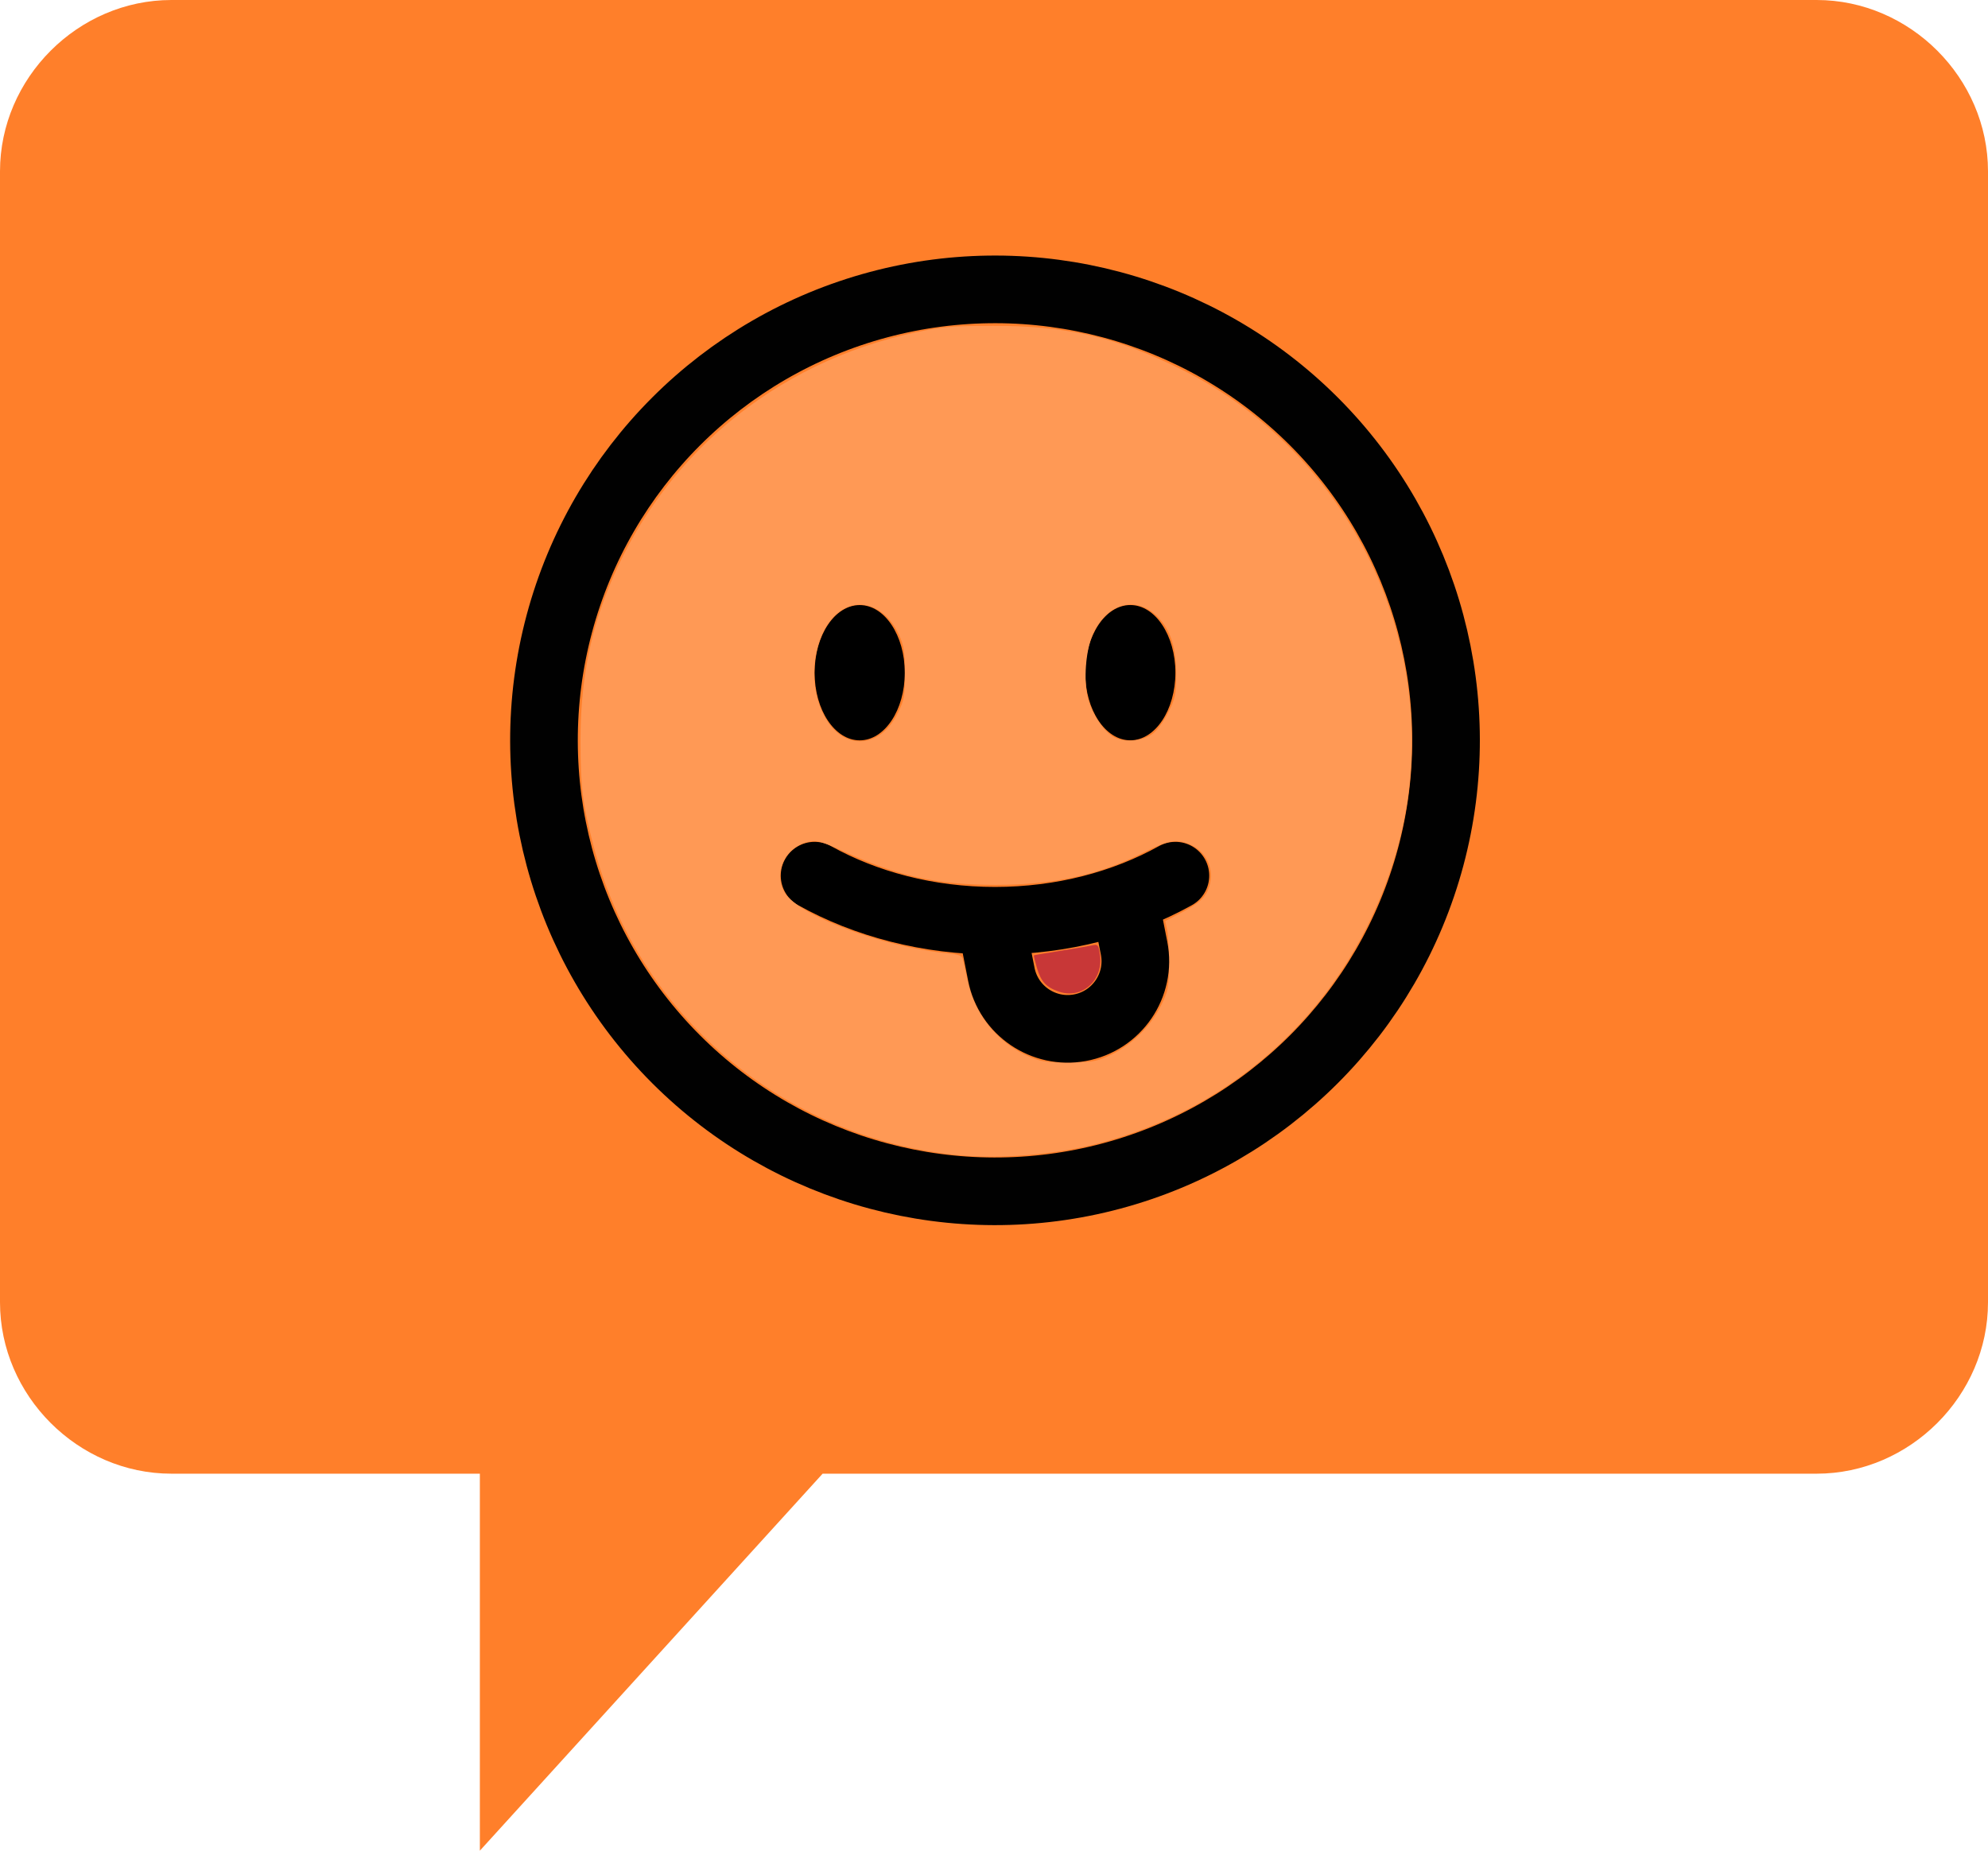 <?xml version="1.0" encoding="UTF-8" standalone="no"?>
<svg
   height="744.829"
   width="800"
   version="1.1"
   id="Layer_1"
   viewBox="0 0 503.322 468.611"
   xml:space="preserve"
   sodipodi:docname="favicon.svg"
   inkscape:version="1.3 (1:1.3+202307231459+0e150ed6c4)"
   xmlns:inkscape="http://www.inkscape.org/namespaces/inkscape"
   xmlns:sodipodi="http://sodipodi.sourceforge.net/DTD/sodipodi-0.dtd"
   xmlns="http://www.w3.org/2000/svg"
   xmlns:svg="http://www.w3.org/2000/svg"><defs
   id="defs2" /><sodipodi:namedview
   id="namedview2"
   pagecolor="#ffffff"
   bordercolor="#000000"
   borderopacity="0.25"
   inkscape:showpageshadow="2"
   inkscape:pageopacity="0.0"
   inkscape:pagecheckerboard="0"
   inkscape:deskcolor="#d1d1d1"
   inkscape:zoom="1.0263363"
   inkscape:cx="400.45354"
   inkscape:cy="373.17203"
   inkscape:window-width="1920"
   inkscape:window-height="1023"
   inkscape:window-x="0"
   inkscape:window-y="0"
   inkscape:window-maximized="1"
   inkscape:current-layer="g3" />&#10;<g
   id="g2"
   style="display:inline"
   transform="translate(0,-17.356)"
   inkscape:label="figure">&#10;	<path
   style="display:inline;fill:#ff7f2a"
   d="m 503.322,60.746 v 286.373 c 0,23.63 -19.76,43.39 -43.39,43.39 H 208.271 l -86.78,95.458 V 390.509 H 43.39 C 19.76,390.509 0,370.749 0,347.119 V 60.746 c 0,-23.63 19.76,-43.39 43.39,-43.39 h 416.542 c 23.63,0 43.39,19.76 43.39,43.39"
   id="path1"
   inkscape:label="bubble" />&#10;	&#10;<g
   id="g3"
   style="display:inline;fill:none"
   transform="rotate(15,251.916,204.82)"
   inkscape:label="emoji"><circle
     opacity="0.5"
     cx="251.916"
     cy="204.82"
     r="114.189"
     stroke="#1c274c"
     stroke-width="17.128"
     id="circle1"
     style="display:inline;opacity:1;fill:none;stroke:#010101;stroke-opacity:1"
     inkscape:label="face" /><path
     d="m 216.661,249.737 c 14.368,3.602 30.67,3.604 47.074,-0.792 16.404,-4.395 30.52,-12.548 41.164,-22.852"
     stroke="#1c274c"
     stroke-width="17.128"
     stroke-linecap="round"
     id="path1-3"
     style="fill:none;fill-opacity:1;stroke:#000000;stroke-opacity:1"
     inkscape:label="smile" /><ellipse
     cx="224.578"
     cy="245.906"
     rx="11.419"
     ry="17.128"
     transform="rotate(-15)"
     fill="#1c274c"
     id="ellipse1"
     style="fill:#000000;fill-opacity:1;stroke-width:11.419"
     inkscape:label="left_eye" /><ellipse
     cx="156.064"
     cy="245.916"
     rx="11.419"
     ry="17.128"
     transform="rotate(-15)"
     fill="#1c274c"
     id="ellipse2"
     style="fill:#000000;fill-opacity:1;stroke-width:11.419"
     inkscape:label="right_eye" /><path
     style="fill:#ff9955;stroke:#010101;stroke-width:0"
     d="m 385.515,464.763 c -70.367,-6.764 -129.062,-56.442 -146.781,-124.232 -4.458,-17.057 -5.318,-24.028 -5.288,-42.871 0.035,-22.283 3.424,-41.126 10.75,-59.77 21.039,-53.546 66.885,-92.034 124.048,-104.139 10.812,-2.29 14.447,-2.594 31.236,-2.618 29.707,-0.042 49.239,4.47 75.511,17.444 72.972,36.035 109.816,121.945 85.223,198.719 -18.225,56.894 -62.41,98.633 -119.633,113.011 -17.02,4.277 -38.682,6.029 -55.065,4.454 z m 61.853,-40.685 c 8.175,-4.025 15.622,-11.489 19.609,-19.655 2.913,-5.966 3.128,-7.108 3.135,-16.636 0.004,-5.627 -0.328,-11.804 -0.738,-13.728 l -0.746,-3.497 6.104,-3.175 c 7.621,-3.964 10.131,-6.256 11.545,-10.54 2.349,-7.119 -1.08,-14.456 -8.062,-17.25 -5.246,-2.099 -8.614,-1.469 -18.33,3.431 -17.826,8.988 -36.101,12.98 -59.432,12.98 -23.622,0 -39.36,-3.479 -61.364,-13.565 -8.296,-3.803 -10.475,-4.43 -13.452,-3.871 -9.819,1.842 -14.968,12.508 -9.984,20.682 5.492,9.007 38.987,21.549 64.592,24.187 5.646,0.582 6.653,0.975 7.047,2.756 0.253,1.143 1.135,5.105 1.959,8.804 3.316,14.877 13.967,26.793 28.044,31.373 2.641,0.859 7.601,1.247 13.906,1.087 8.794,-0.223 10.453,-0.57 16.166,-3.383 z m -92.961,-128.782 c 2.54,-1.84 4.926,-4.865 6.723,-8.525 2.528,-5.148 2.786,-6.621 2.786,-15.904 0,-8.684 -0.35,-11.005 -2.315,-15.353 -4.055,-8.971 -11.869,-13.806 -19.09,-11.813 -14.594,4.03 -20.106,30.864 -9.6,46.739 5.41,8.175 14.18,10.156 21.497,4.856 z m 109.22,-0.108 c 1.818,-1.344 4.507,-5.054 6.294,-8.685 2.812,-5.713 3.121,-7.207 3.121,-15.129 0,-10.755 -2.149,-17.617 -7.163,-22.873 -8.802,-9.228 -20.829,-5.989 -26.542,7.148 -2.657,6.11 -3.557,17.881 -1.895,24.806 1.502,6.26 5.918,13.235 10.004,15.8 4.299,2.699 11.752,2.207 16.182,-1.067 z"
     id="path2"
     transform="matrix(0.608,-0.163,0.163,0.608,-39.935,88.944)"
     inkscape:label="bg_face" /><path
     style="display:inline;fill:#c83737;fill-opacity:1;stroke:#010101;stroke-width:0;stroke-opacity:1"
     d="m 425.89,398.968 c -5.176,-1.779 -7.224,-3.985 -8.88,-9.558 -0.797,-2.683 -1.34,-4.957 -1.208,-5.055 0.132,-0.097 4.844,-0.907 10.471,-1.799 5.627,-0.892 11.403,-1.879 12.835,-2.193 2.453,-0.537 2.642,-0.32 3.251,3.741 1.528,10.193 -7.184,18.055 -16.47,14.863 z"
     id="path5"
     transform="matrix(0.608,-0.163,0.163,0.608,-39.935,88.944)"
     inkscape:label="bg_tongue" /><path
     d="m 263.335,250.5 5.458,11.12 c 4.126,8.407 14.238,11.94 22.702,7.933 8.635,-4.087 12.256,-14.449 8.047,-23.026 l -5.245,-10.684"
     stroke="#1c274c"
     stroke-width="17.128"
     id="path2-6"
     style="display:inline;fill:none;stroke:#000000;stroke-opacity:1"
     inkscape:label="tongue" /></g></g>&#10;</svg>
